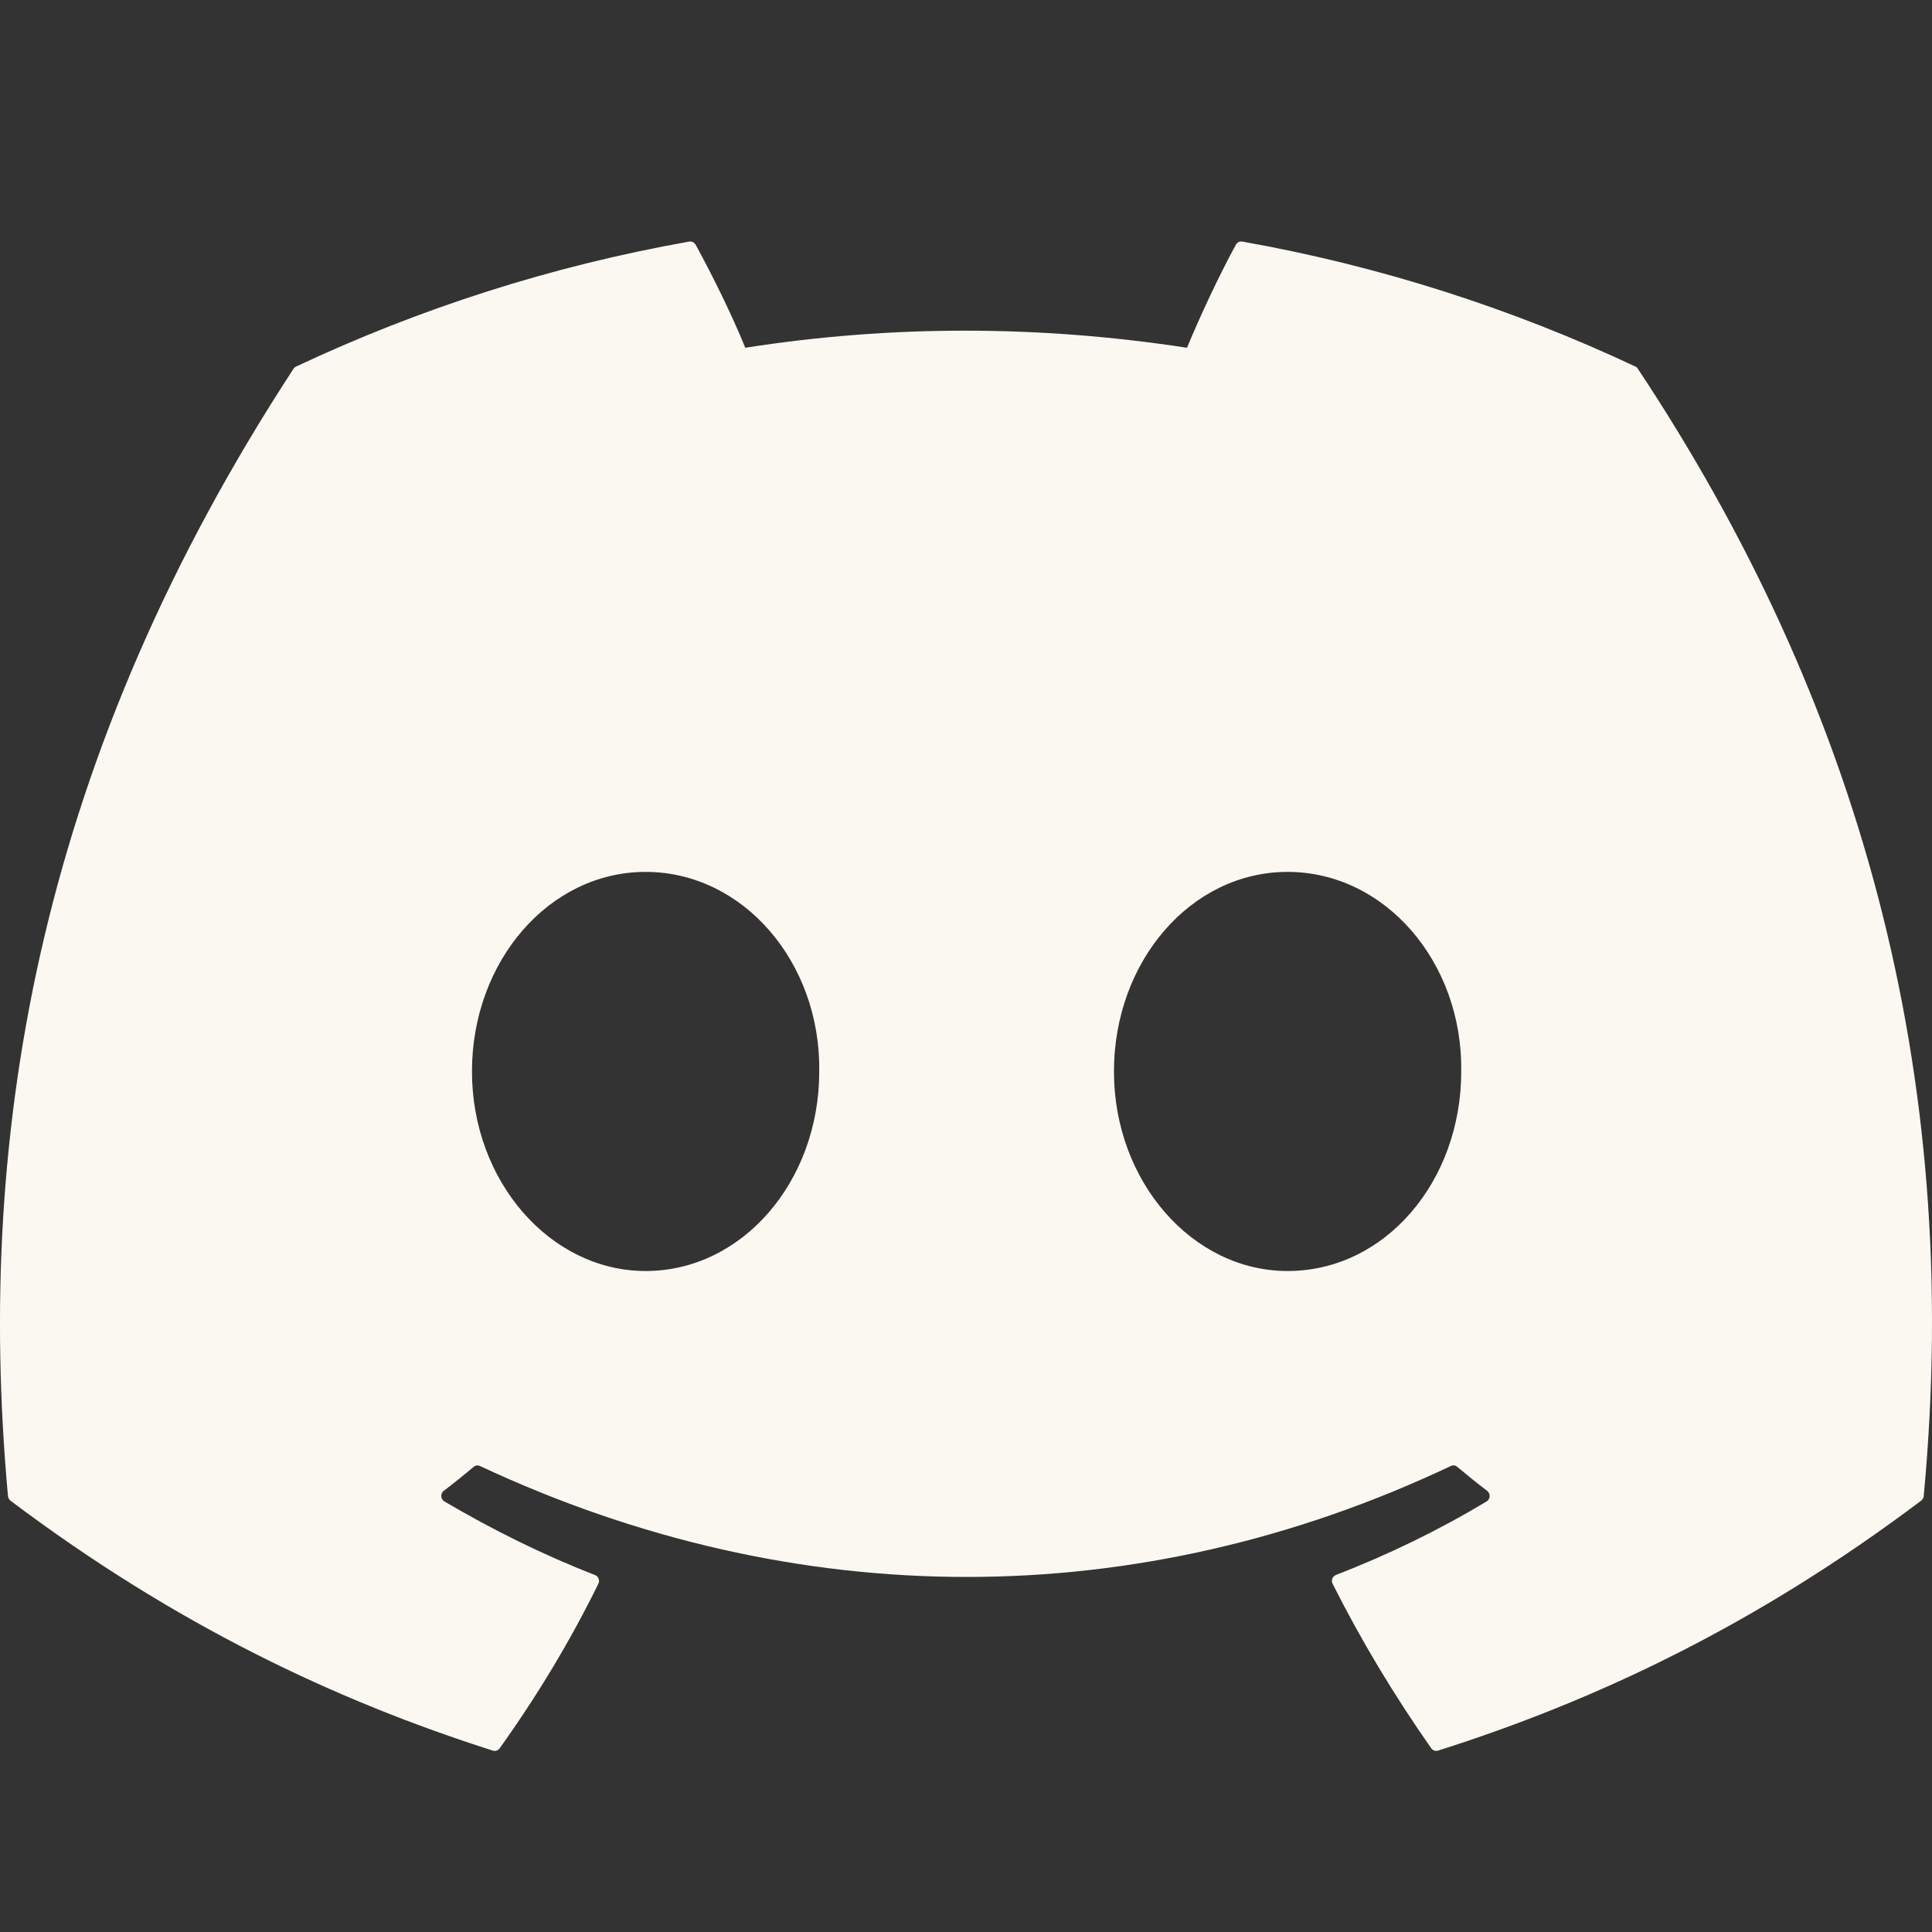 <svg width="24" height="24" viewBox="0 0 24 24" fill="none" xmlns="http://www.w3.org/2000/svg">
  <rect x="0" y="0" width="24" height="24" fill="#333333" stroke="none"/>
  <path
    d="M20.317 4.554C18.787 3.835 17.147 3.305 15.432 3.001C15.401 2.995 15.37 3.01 15.353 3.039C15.142 3.424 14.909 3.926 14.745 4.32C12.9 4.037 11.065 4.037 9.258 4.32C9.095 3.917 8.852 3.424 8.641 3.039C8.624 3.011 8.593 2.996 8.562 3.001C6.848 3.304 5.208 3.834 3.677 4.554C3.664 4.56 3.652 4.57 3.645 4.583C0.533 9.347 -0.319 13.994 0.099 18.584C0.101 18.606 0.113 18.628 0.13 18.642C2.183 20.187 4.172 21.125 6.123 21.747C6.155 21.756 6.188 21.745 6.207 21.718C6.669 21.072 7.081 20.391 7.433 19.674C7.454 19.632 7.434 19.582 7.392 19.566C6.739 19.312 6.118 19.003 5.52 18.651C5.472 18.623 5.469 18.554 5.512 18.52C5.638 18.424 5.764 18.323 5.884 18.222C5.906 18.203 5.936 18.199 5.962 18.211C9.889 20.049 14.142 20.049 18.023 18.211C18.049 18.198 18.079 18.202 18.102 18.221C18.222 18.322 18.348 18.424 18.474 18.52C18.518 18.554 18.515 18.623 18.468 18.651C17.87 19.01 17.248 19.312 16.595 19.565C16.552 19.582 16.533 19.632 16.554 19.674C16.914 20.39 17.326 21.071 17.779 21.717C17.798 21.745 17.832 21.756 17.863 21.747C19.824 21.125 21.813 20.187 23.865 18.642C23.883 18.628 23.895 18.607 23.897 18.585C24.397 13.279 23.058 8.67 20.348 4.584C20.342 4.57 20.33 4.56 20.317 4.554ZM8.02 15.789C6.838 15.789 5.863 14.677 5.863 13.31C5.863 11.944 6.819 10.831 8.02 10.831C9.231 10.831 10.196 11.953 10.177 13.31C10.177 14.677 9.221 15.789 8.02 15.789ZM15.995 15.789C14.812 15.789 13.838 14.677 13.838 13.31C13.838 11.944 14.793 10.831 15.995 10.831C17.206 10.831 18.171 11.953 18.152 13.31C18.152 14.677 17.206 15.789 15.995 15.789Z"
    fill="#FAF8F1" />
</svg>